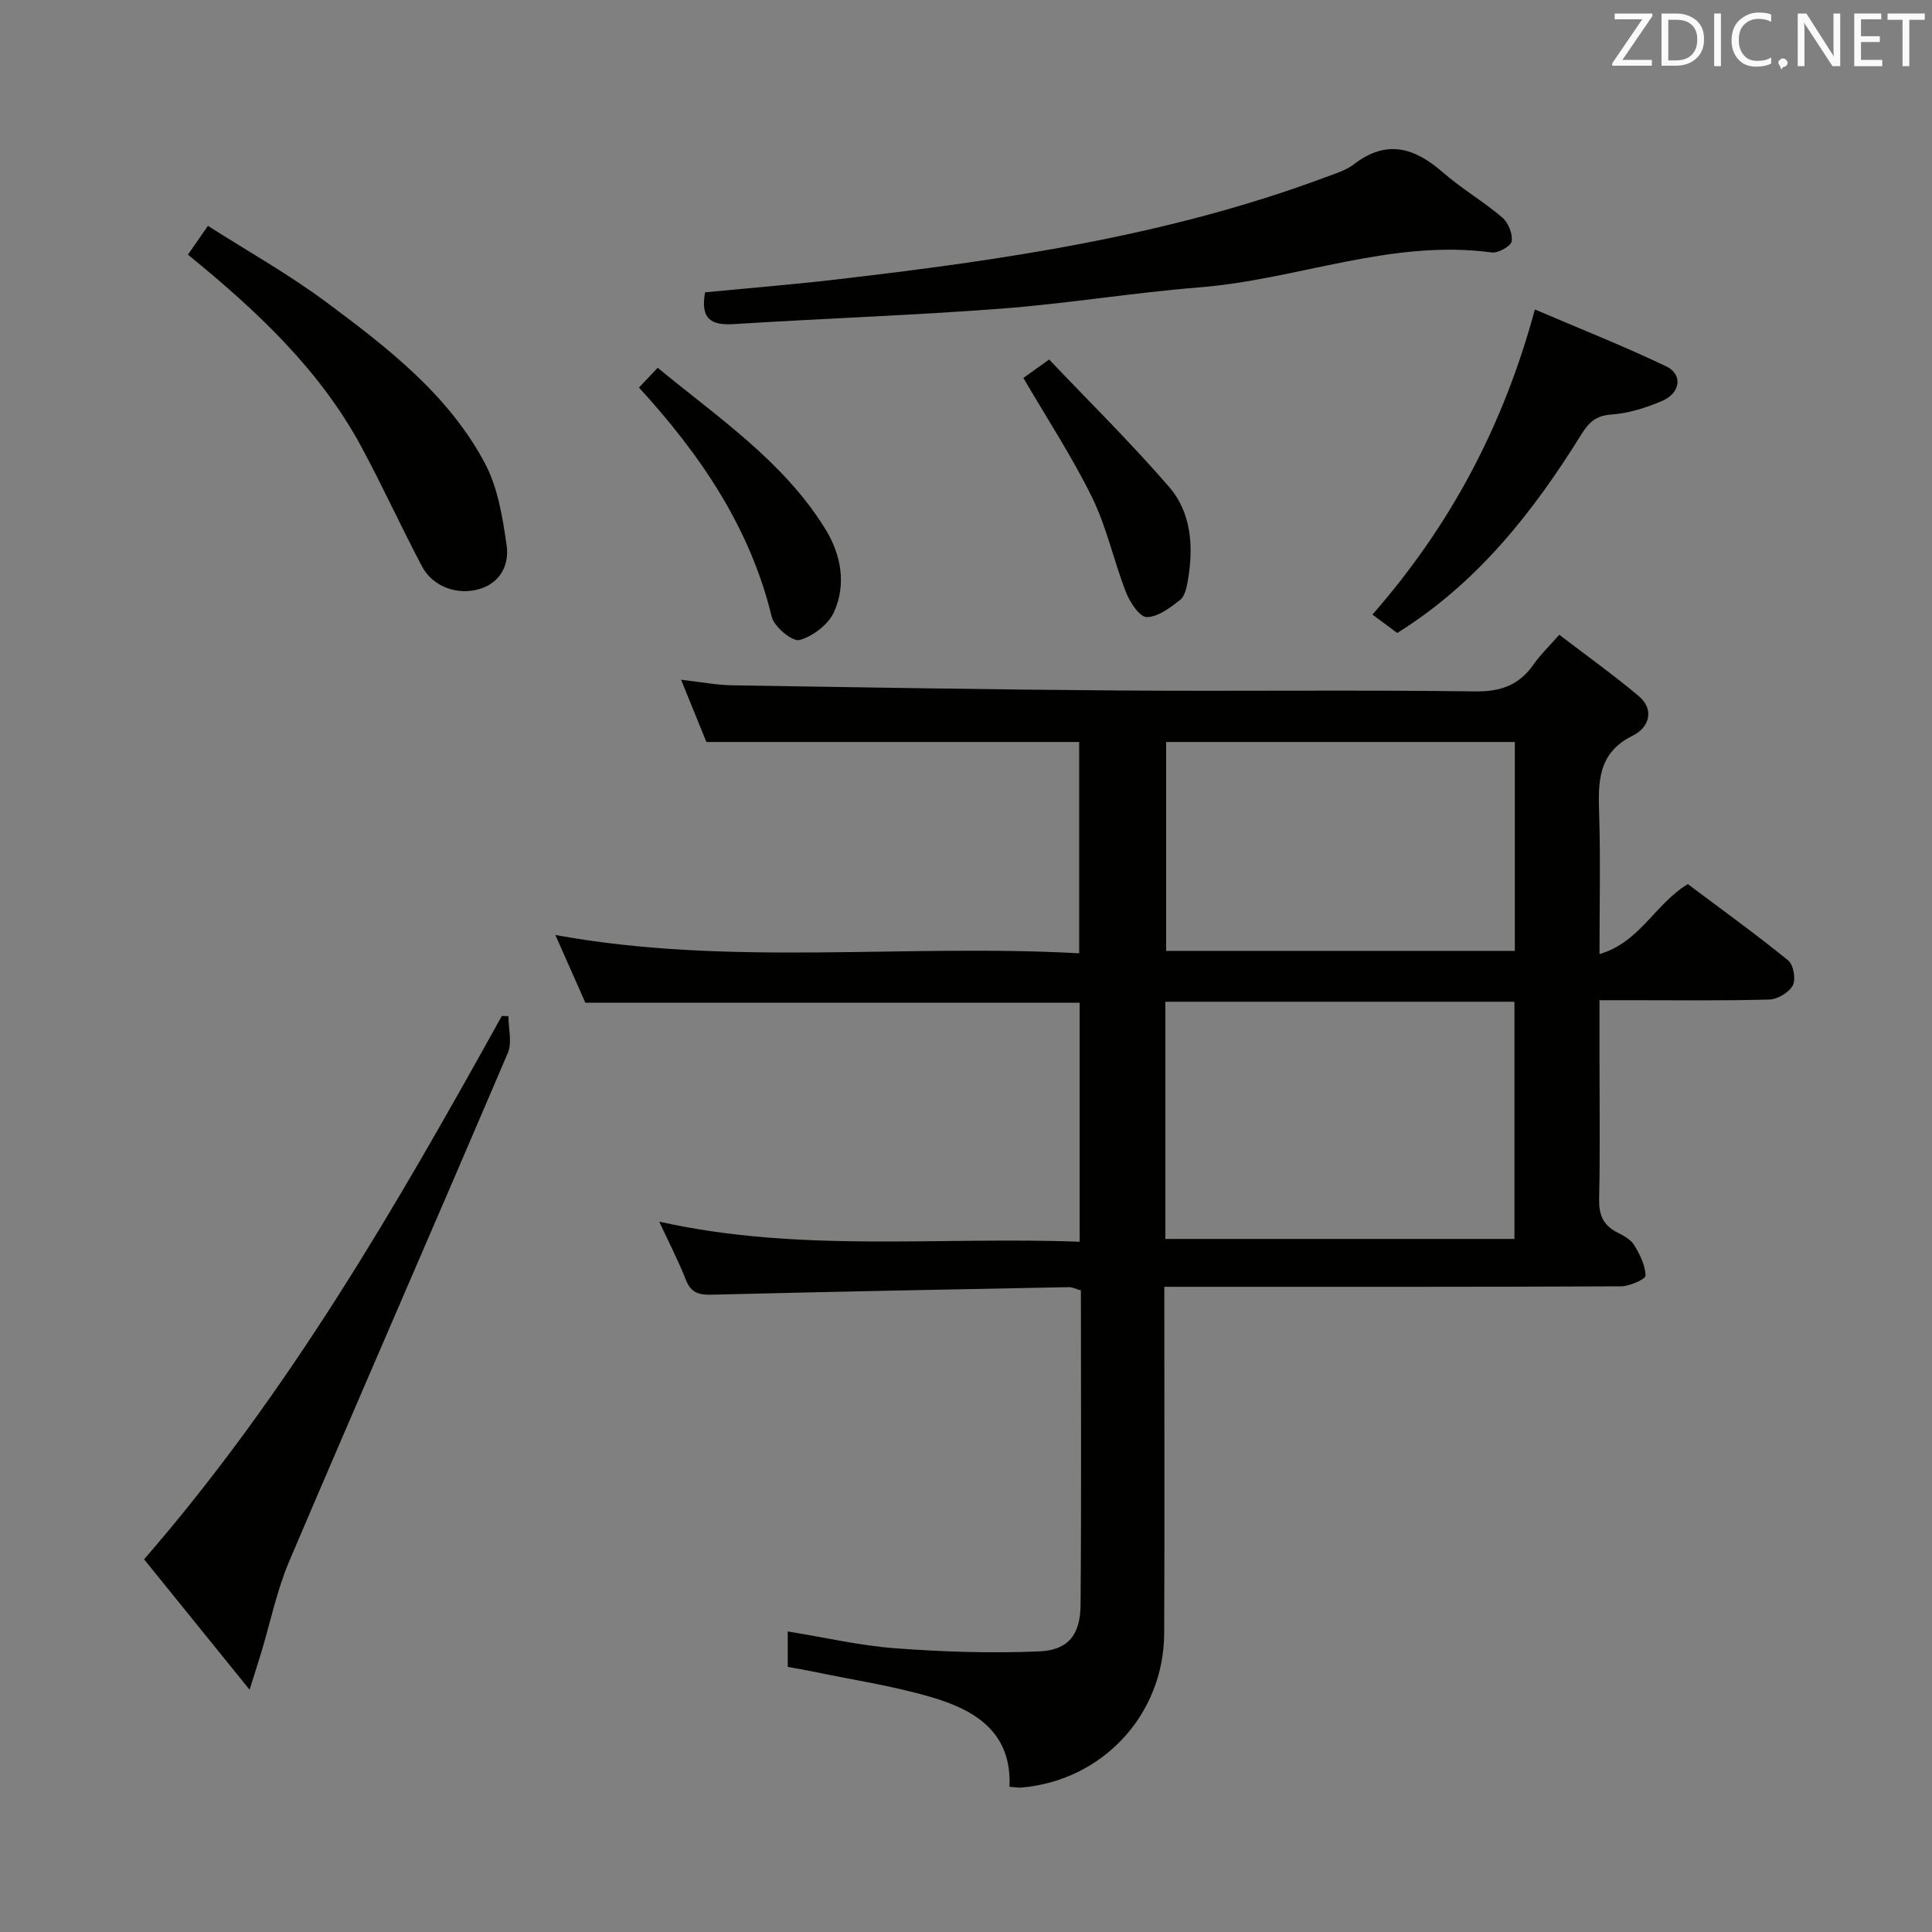 <svg enable-background="new 0 0 400 400" viewBox="0 0 400 400" xmlns="http://www.w3.org/2000/svg"><rect x="0" y="0" width="400" height="400" fill="#808080" stroke="none"/><path d="m223.53 257.09c0-17.01 0-33.25 0-49.48-34.2 0-68.1 0-102.33 0-1.93-4.36-4.01-9.04-6.22-14.03 36.06 6.59 72.15 1.78 108.45 3.79 0-14.87 0-29.11 0-43.75-25.49 0-51.04 0-77.18 0-1.52-3.74-3.24-7.97-5.24-12.89 3.99.45 7.24 1.1 10.5 1.15 26.8.43 53.61.89 80.42 1.08 24.49.18 48.99-.15 73.48.19 5.4.07 9.17-1.35 12.16-5.67 1.32-1.9 3.03-3.52 5.26-6.06 5.49 4.2 11.09 8.21 16.37 12.62 3.55 2.97 2.1 6.67-1.11 8.24-7.34 3.6-7.21 9.64-7 16.3.29 9.31.07 18.63.07 28.95 8.39-2.44 11.5-10.41 18.29-14.48 6.83 5.12 13.95 10.26 20.77 15.79 1.1.89 1.63 3.91.96 5.17-.78 1.47-3.14 2.88-4.85 2.93-9.66.28-19.33.13-28.99.14-1.81 0-3.62 0-6.18 0v12.13c0 9.66.14 19.33-.08 28.99-.07 3.22.78 5.41 3.65 6.9 1.31.68 2.85 1.46 3.58 2.64 1.2 1.93 2.32 4.2 2.39 6.37.02.71-3.29 2.2-5.08 2.21-29.33.14-58.65.1-87.98.1-1.97 0-3.94 0-6.58 0v5.76c0 22 .07 43.99-.03 65.99-.07 16.89-12.83 30.54-29.63 31.93-.63.05-1.28-.09-2.4-.17.53-11.31-7.15-15.91-16.17-18.55-8.07-2.37-16.47-3.62-24.73-5.34-1.6-.34-3.22-.6-5.01-.93 0-2.48 0-4.73 0-7.34 7.65 1.24 14.94 2.94 22.31 3.49 9.9.74 19.88 1.07 29.79.64 6.01-.26 8.48-3.47 8.53-9.63.18-21.65.07-43.3.07-65.1-.98-.28-1.76-.69-2.52-.68-24.62.47-49.25.95-73.87 1.56-2.64.07-4.33-.34-5.39-3.05-1.5-3.85-3.42-7.54-5.52-12.07 29.09 6.49 57.86 3.06 87.04 4.16zm17.74-.58h72.28c0-16.66 0-32.9 0-49.11-24.28 0-48.18 0-72.28 0zm72.36-59.64c0-14.72 0-28.95 0-43.25-24.31 0-48.31 0-72.19 0v43.25z" fill="#010100"/><path d="m29.83 322.84c30.05-34.61 52.36-73.36 74.07-112.5.45.02.91.03 1.36.05 0 2.55.8 5.45-.12 7.61-14.99 35.12-30.29 70.11-45.26 105.24-2.56 6.02-3.88 12.56-5.78 18.86-.6 1.99-1.25 3.98-2.43 7.73-7.87-9.74-14.82-18.32-21.84-26.99z" fill="#010100"/><path d="m145.98 60.52c9.03-.87 17.95-1.59 26.83-2.62 34.5-4 68.81-8.96 101.6-21.2 2.02-.76 4.23-1.4 5.89-2.68 6.74-5.21 12.53-3.48 18.4 1.64 3.87 3.38 8.39 6.02 12.31 9.35 1.25 1.06 2.19 3.38 1.97 4.94-.14.99-2.8 2.5-4.13 2.32-20.79-2.82-40.21 5.61-60.46 7.22-13.73 1.09-27.38 3.37-41.11 4.41-18.4 1.4-36.86 2.03-55.28 3.2-4.7.3-7.03-.96-6.02-6.58z" fill="#010100"/><path d="m38.91 52.72c1.34-1.93 2.46-3.54 4.14-5.96 8.31 5.3 16.71 10.01 24.38 15.71 12.68 9.42 25.37 19.16 32.97 33.45 2.68 5.05 3.66 11.19 4.49 16.97.55 3.85-1.11 7.65-5.49 9.02-4.61 1.44-9.78-.4-12.02-4.63-4.35-8.21-8.19-16.69-12.61-24.86-8.63-15.96-21.63-28.09-35.86-39.7z" fill="#010100"/><path d="m289.28 131.05c-1.62-1.2-3.32-2.46-5.13-3.81 16-18.29 27.04-38.81 33.63-63.17 9.11 3.9 18.28 7.53 27.17 11.77 3.52 1.68 3.01 5.54-.87 7.19-3.32 1.41-6.94 2.55-10.5 2.8-3.16.22-4.63 1.62-6.13 4.03-10 16.11-21.54 30.83-38.17 41.19z" fill="#010100"/><path d="m132.29 80.24c1.16-1.22 2.28-2.4 3.88-4.1 12.52 10.35 26.02 19.34 34.69 33.36 3.27 5.28 4.4 11.43 1.83 17.18-1.16 2.6-4.38 5.06-7.15 5.83-1.44.4-5.25-2.71-5.75-4.78-4.49-18.5-14.74-33.56-27.5-47.49z" fill="#010100"/><path d="m211.88 78.25c1.09-.78 2.66-1.91 5.33-3.82 8.34 8.78 16.93 17.24 24.8 26.33 4.69 5.41 5.12 12.45 3.93 19.41-.25 1.43-.62 3.27-1.62 4.05-2.06 1.6-4.59 3.55-6.91 3.54-1.48-.01-3.48-3.08-4.29-5.15-2.52-6.45-3.96-13.37-6.98-19.55-4.12-8.42-9.3-16.3-14.26-24.81z" fill="#010100"/><g fill="#fafafb"><path d="m342.2 3.2-6.3 9.2h6.1v1.2h-8.2v-.5l6.2-9.1h-5.7v-1.2h7.8v.4z"/><path d="m344 13.7v-10.9h3.1c1.6 0 3 .5 4.1 1.4 1.1 1 1.6 2.2 1.6 3.9s-.5 3-1.6 4-2.5 1.5-4.2 1.5h-3zm1.4-9.6v8.4h1.6c1.4 0 2.5-.4 3.2-1.1.8-.8 1.2-1.8 1.2-3.2s-.4-2.4-1.2-3.1-1.8-1-3.1-1z"/><path d="m356.3 2.8v10.9h-1.4v-10.9z"/><path d="m366.6 13.2c-.8.4-1.8.6-3 .6-1.6 0-2.8-.5-3.7-1.5s-1.4-2.3-1.4-3.9c0-1.7.5-3.2 1.6-4.2s2.4-1.6 4-1.6c1 0 1.9.1 2.6.4v1.5c-.8-.4-1.6-.6-2.6-.6-1.2 0-2.2.4-3 1.2s-1.1 1.9-1.1 3.3c0 1.3.4 2.3 1.1 3.1s1.6 1.1 2.8 1.1c1.1 0 2-.2 2.8-.7v1.3z"/><path d="m368.2 13c0-.3.1-.5.3-.6.2-.2.4-.3.6-.3.3 0 .5.1.7.3s.3.4.3.6-.1.5-.3.6c-.2.2-.4.3-.7.3-.3 1-.5-.1-.6-.3-.2-.2-.3-.4-.3-.6z"/><path d="m381.1 13.7h-1.7l-5.5-8.4c-.2-.2-.3-.5-.4-.7 0 .2.1.8.1 1.5v7.6h-1.4v-10.9h1.8l5.3 8.3c.3.4.4.6.4.8 0-.3-.1-.8-.1-1.6v-7.5h1.4v10.9z"/><path d="m389.7 13.7h-5.8v-10.9h5.6v1.2h-4.2v3.5h3.9v1.2h-3.9v3.7h4.4z"/><path d="m398.4 4.1h-3.1v9.6h-1.4v-9.6h-3.1v-1.3h7.7v1.3z"/></g></svg>